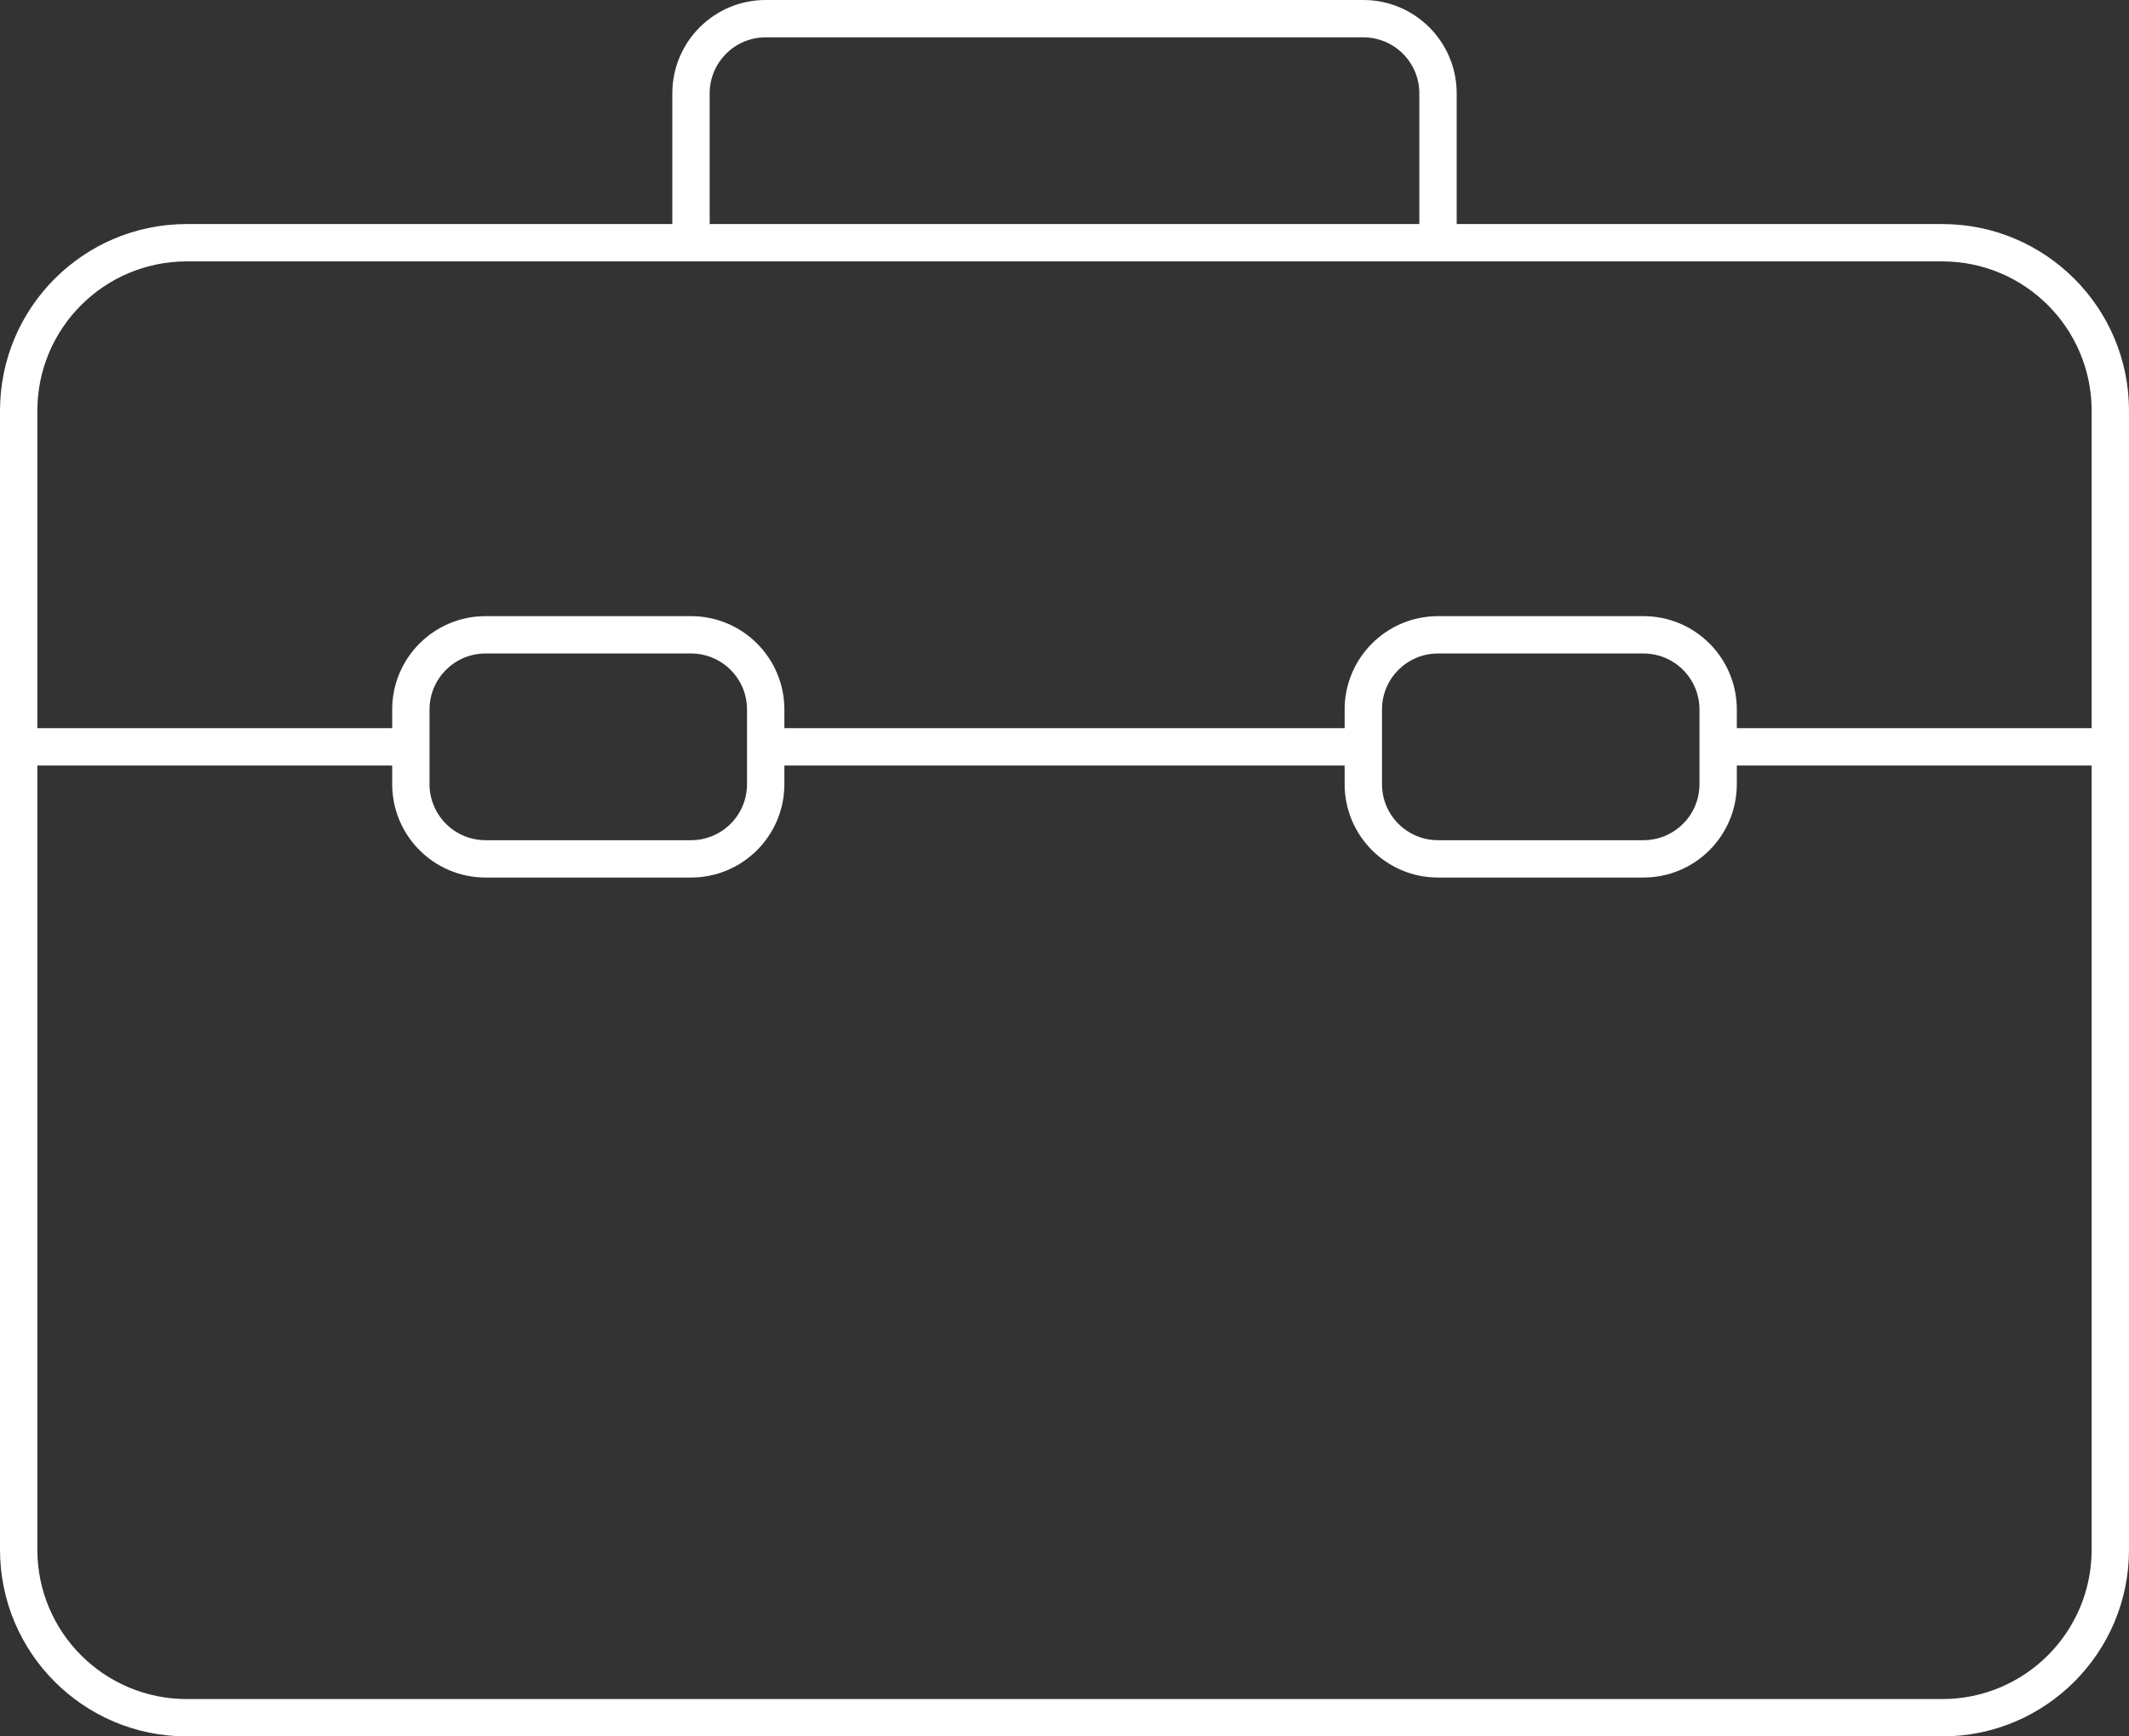 <?xml version="1.0" encoding="UTF-8" standalone="no"?>
<!-- Generator: Adobe Illustrator 17.0.0, SVG Export Plug-In . SVG Version: 6.00 Build 0)  -->

<svg
   xmlns:dc="http://purl.org/dc/elements/1.1/"
   xmlns:cc="http://creativecommons.org/ns#"
   xmlns:rdf="http://www.w3.org/1999/02/22-rdf-syntax-ns#"
   xmlns:svg="http://www.w3.org/2000/svg"
   xmlns="http://www.w3.org/2000/svg"
   xmlns:sodipodi="http://sodipodi.sourceforge.net/DTD/sodipodi-0.dtd"
   xmlns:inkscape="http://www.inkscape.org/namespaces/inkscape"
   version="1.1"
   id="Layer_1"
   x="0px"
   y="0px"
   width="114"
   height="93"
   viewBox="0 0 114 93"
   enable-background="new 0 0 595.28 841.89"
   xml:space="preserve"
   inkscape:version="0.48.3.1 r9886"
   sodipodi:docname="icon_case.svg"><rect x="0" y="0" width="114" height="93" fill="#333333" stroke="none"/><defs
   id="defs3164" /><sodipodi:namedview
   pagecolor="#ffffff"
   bordercolor="#666666"
   borderopacity="1"
   objecttolerance="10"
   gridtolerance="10"
   guidetolerance="10"
   inkscape:pageopacity="0"
   inkscape:pageshadow="2"
   inkscape:window-width="640"
   inkscape:window-height="480"
   id="namedview3162"
   showgrid="false"
   fit-margin-top="0"
   fit-margin-left="0"
   fit-margin-right="0"
   fit-margin-bottom="0"
   inkscape:zoom="0.28032165"
   inkscape:cx="57.140001"
   inkscape:cy="46.675001"
   inkscape:window-x="0"
   inkscape:window-y="24"
   inkscape:window-maximized="0"
   inkscape:current-layer="Layer_1" />
<g
   id="g3156"
   transform="translate(-240.5,-374.62)">
	<g
   id="g3158">
		<path
   clip-rule="evenodd"
   d="m 344.5,386.62 h -26 v -7 c 0,-2.761 -2.239,-5 -5,-5 h -32 c -2.761,0 -5,2.239 -5,5 v 7 h -26 c -5.523,0 -10,4.477 -10,10 v 61 c 0,5.523 4.477,10 10,10 h 94 c 5.523,0 10,-4.477 10,-10 v -61 c 0,-5.523 -4.477,-10 -10,-10 z m -66,-7 c 0,-1.657 1.343,-3 3,-3 h 32 c 1.657,0 3,1.343 3,3 v 7 h -38 v -7 z m 74,78 c 0,4.418 -3.582,8 -8,8 h -94 c -4.418,0 -8,-3.582 -8,-8 v -42 h 19 v 1 c 0,2.761 2.238,5 5,5 h 11 c 2.761,0 5,-2.239 5,-5 v -1 h 30 v 1 c 0,2.761 2.239,5 5,5 h 11 c 2.761,0 5,-2.239 5,-5 v -1 h 19 v 42 z m -89,-41 v -4 c 0,-1.657 1.343,-3 3,-3 h 11 c 1.657,0 3,1.343 3,3 v 4 c 0,1.657 -1.343,3 -3,3 h -11 c -1.657,0 -3,-1.343 -3,-3 z m 51,0 v -4 c 0,-1.657 1.343,-3 3,-3 h 11 c 1.657,0 3,1.343 3,3 v 4 c 0,1.657 -1.343,3 -3,3 h -11 c -1.657,0 -3,-1.343 -3,-3 z m 38,-3 h -19 v -1 c 0,-2.762 -2.239,-5 -5,-5 h -11 c -2.761,0 -5,2.239 -5,5 v 1 h -30 v -1 c 0,-2.762 -2.239,-5 -5,-5 h -11 c -2.762,0 -5,2.239 -5,5 v 1 h -19 v -17 c 0,-4.418 3.582,-8 8,-8 h 94 c 4.418,0 8,3.582 8,8 v 17 z"
   id="path3160"
   inkscape:connector-curvature="0"
   style="fill:#ffffff;fill-rule:evenodd" />
	</g>
</g>
</svg>